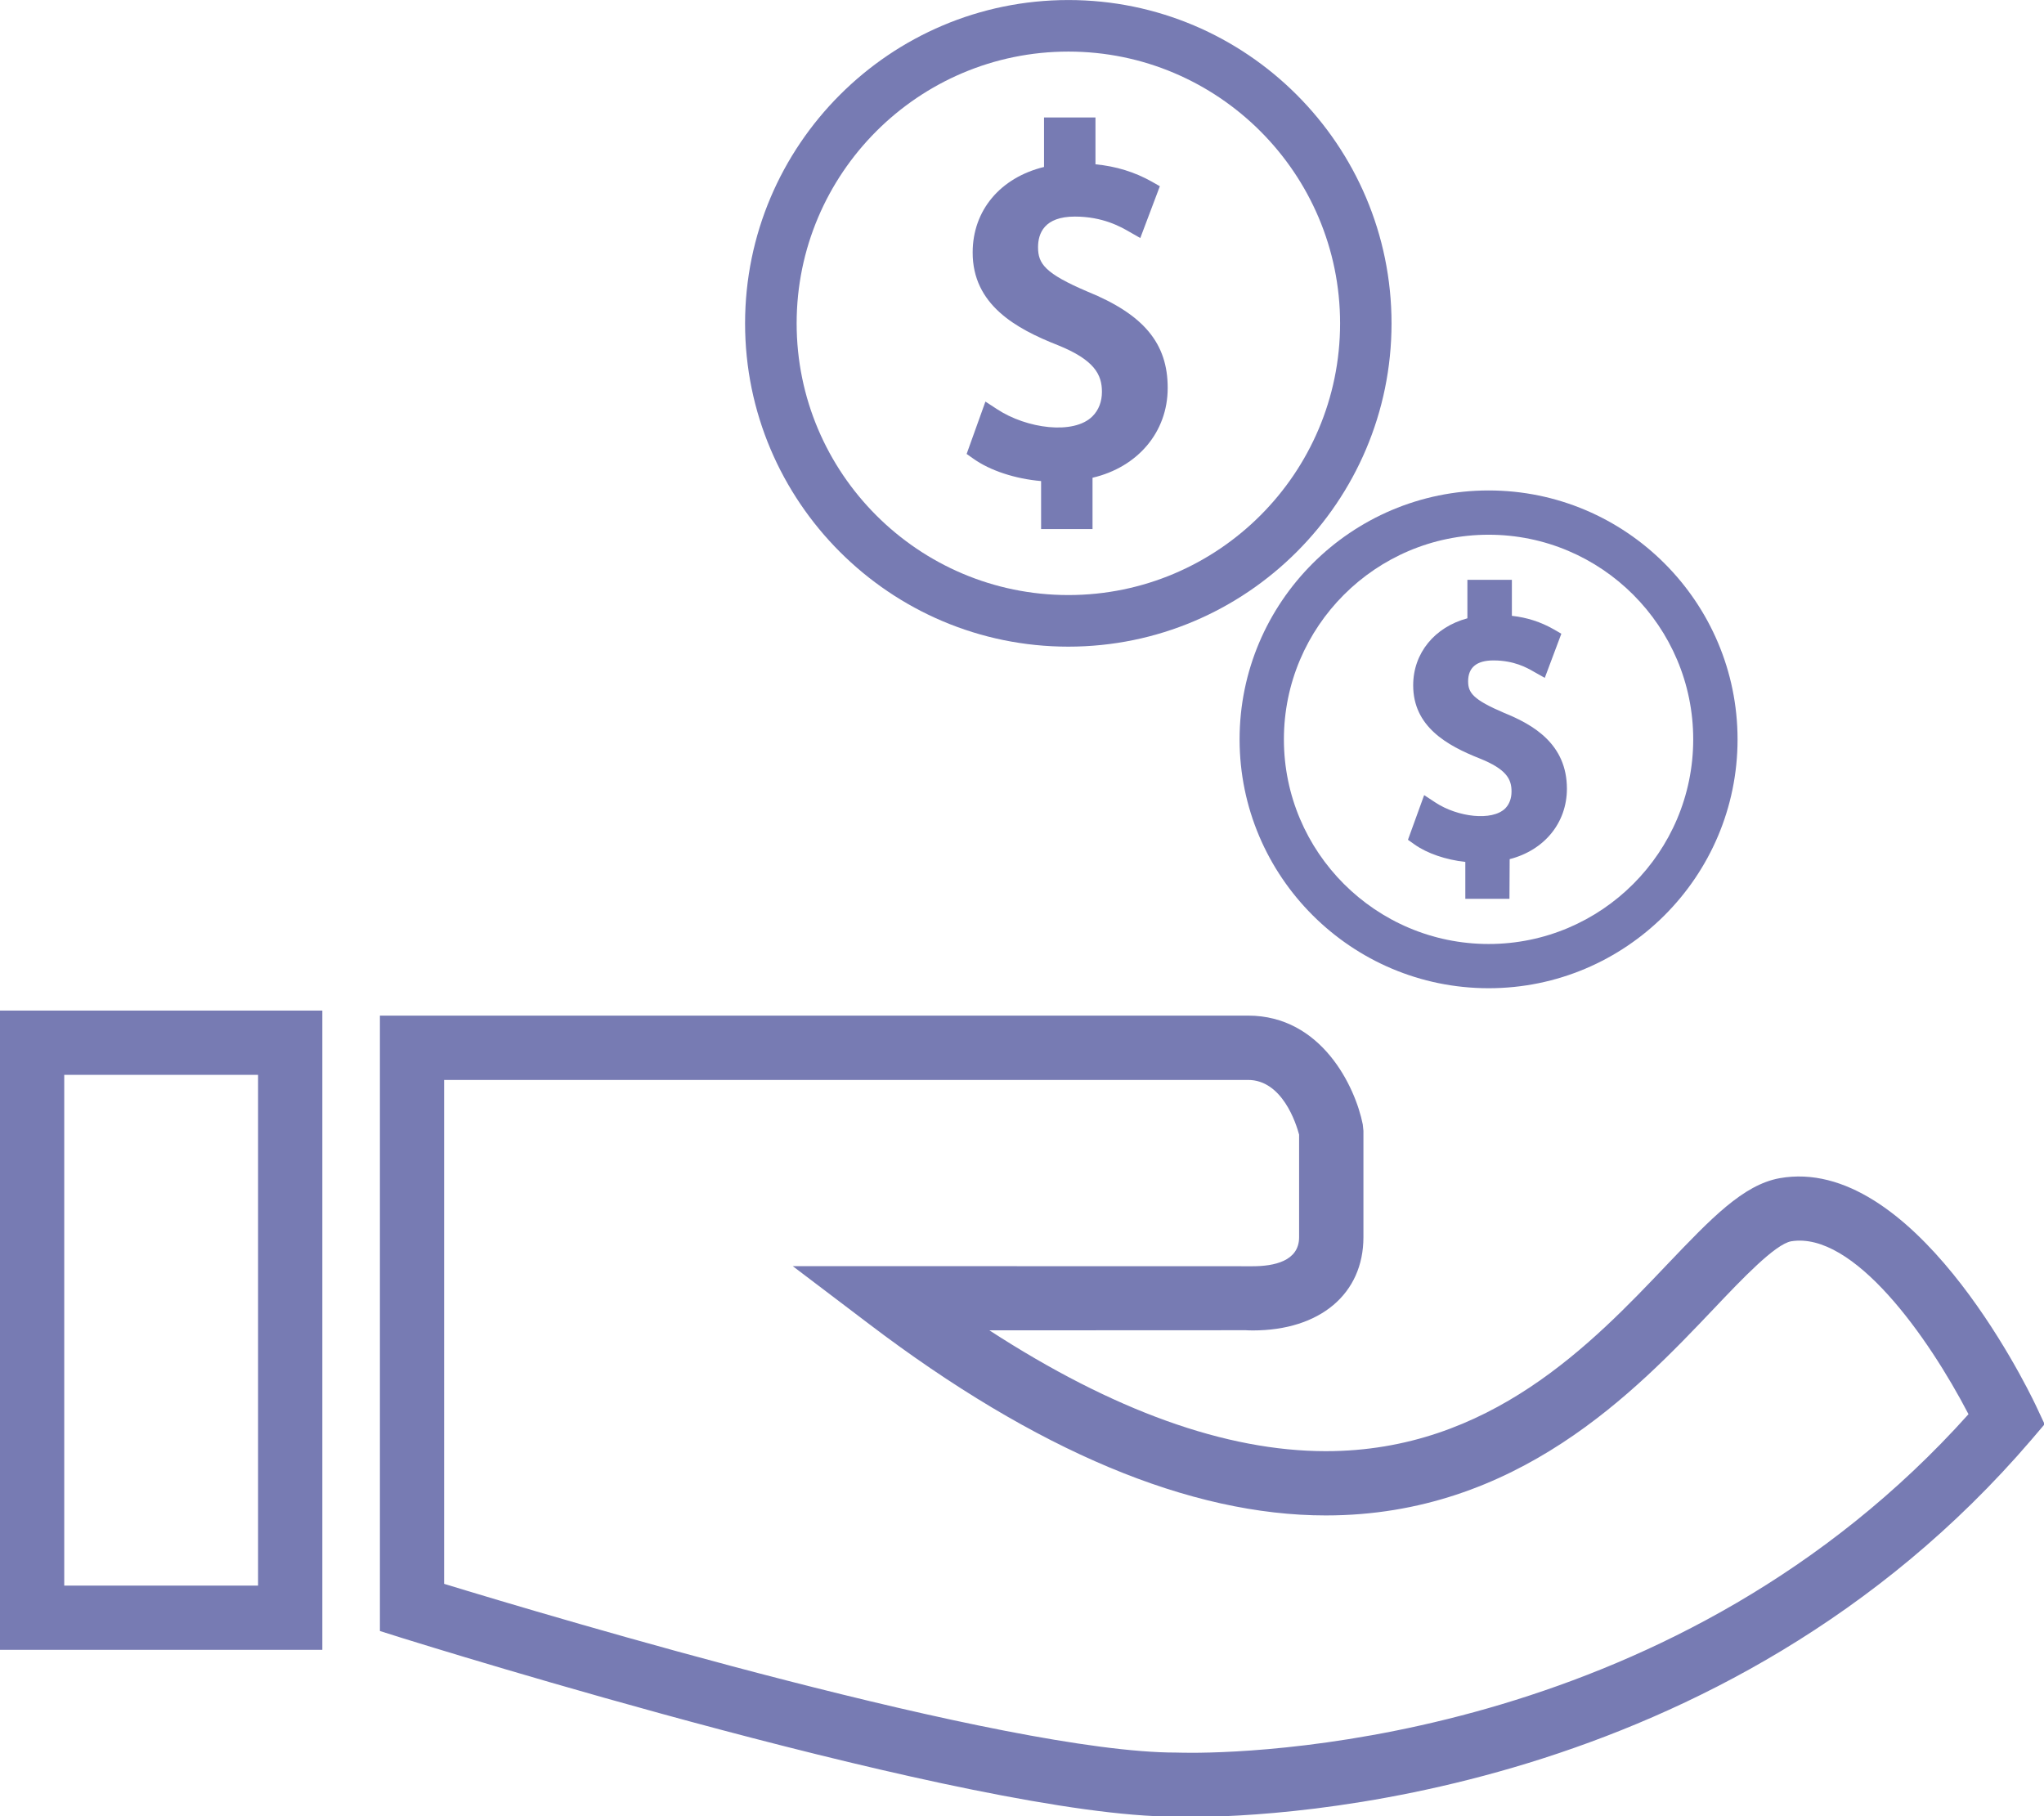 <?xml version="1.0" encoding="UTF-8" standalone="no"?>
<svg
   xmlns:dc="http://purl.org/dc/elements/1.1/"
   xmlns:cc="http://creativecommons.org/ns#"
   xmlns:rdf="http://www.w3.org/1999/02/22-rdf-syntax-ns#"
   xmlns:svg="http://www.w3.org/2000/svg"
   xmlns="http://www.w3.org/2000/svg"
   xmlns:sodipodi="http://sodipodi.sourceforge.net/DTD/sodipodi-0.dtd"
   xmlns:inkscape="http://www.inkscape.org/namespaces/inkscape"
   width="158.875mm"
   height="141.171mm"
   viewBox="0 0 158.875 141.171"
   version="1.1"
   id="svg2675"
   inkscape:version="1.0.2-2 (e86c870879, 2021-01-15)"
   sodipodi:docname="handRecieving.svg"
   inkscape:export-filename="C:\Users\Kilian\Desktop\crlc\PHP\handRecieving.png"
   inkscape:export-xdpi="95.800003"
   inkscape:export-ydpi="95.800003">
  <defs
     id="defs2669" />
  <sodipodi:namedview
     id="base"
     pagecolor="#ffffff"
     bordercolor="#666666"
     borderopacity="1.0"
     inkscape:pageopacity="0.0"
     inkscape:pageshadow="2"
     inkscape:zoom="0.17343311"
     inkscape:cx="396.06463"
     inkscape:cy="558.39345"
     inkscape:document-units="mm"
     inkscape:current-layer="layer1"
     inkscape:document-rotation="0"
     showgrid="false"
     fit-margin-top="0"
     fit-margin-left="0"
     fit-margin-right="0"
     fit-margin-bottom="0"
     inkscape:window-width="1920"
     inkscape:window-height="1017"
     inkscape:window-x="-8"
     inkscape:window-y="-8"
     inkscape:window-maximized="1" />
  <g
     inkscape:label="Layer 1"
     inkscape:groupmode="layer"
     id="layer1"
     transform="translate(-1.041,-0.425)">
    <g
       id="g3317"
       transform="matrix(0.794,0,0,0.794,1.041,-8.427)"
       style="fill:#777bb3;fill-opacity:1;stroke:none;stroke-opacity:1">
      <g
         id="g3254"
         style="fill:#777bb3;fill-opacity:1;stroke:none;stroke-opacity:1">
        <g
           id="g3252"
           style="fill:#777bb3;fill-opacity:1;stroke:none;stroke-opacity:1">
          <g
             id="g3246"
             style="fill:#777bb3;fill-opacity:1;stroke:none;stroke-opacity:1">
            <path
               style="fill:#777bb3;fill-opacity:1;stroke:none;stroke-opacity:1"
               d="m 136.222,42.807 c 0,-17.454 -14.19,-31.655 -31.633,-31.655 -17.45,0 -31.651,14.201 -31.651,31.655 0,17.443 14.197,31.641 31.651,31.641 17.443,-10e-4 31.633,-14.202 31.633,-31.641 z m -31.634,26.59 c -14.677,0 -26.602,-11.928 -26.602,-26.594 0,-14.67 11.925,-26.605 26.602,-26.605 14.67,0 26.598,11.935 26.598,26.605 -0.003,14.67 -11.932,26.594 -26.598,26.594 z"
               id="path3238" />
            <path
               style="fill:#777bb3;fill-opacity:1;stroke:none;stroke-opacity:1"
               d="m 106.46,39.693 c -4.166,-1.775 -4.842,-2.731 -4.842,-4.341 0,-1.371 0.619,-3.003 3.6,-3.003 2.745,0 4.495,1.002 5.343,1.492 l 1.066,0.608 1.915,-5.071 -0.784,-0.447 c -1.689,-0.948 -3.497,-1.503 -5.519,-1.7 V 22.65 h -5.035 v 4.842 c -4.277,1.045 -6.986,4.245 -6.986,8.367 -0.011,5.103 4.212,7.455 8.335,9.076 3.579,1.446 4.32,2.874 4.32,4.57 0,0.959 -0.319,1.786 -0.927,2.394 -1.818,1.829 -6.442,1.22 -9.359,-0.709 l -1.12,-0.73 -1.84,5.125 0.651,0.458 c 1.643,1.174 4.112,1.979 6.639,2.197 v 4.699 h 5.035 v -5.025 c 4.427,-1.034 7.358,-4.474 7.358,-8.783 0.009,-4.37 -2.346,-7.198 -7.85,-9.438 z"
               id="path3240" />
            <path
               style="fill:#777bb3;fill-opacity:1;stroke:none;stroke-opacity:1"
               d="m 145.731,59.158 c -13.439,0 -24.383,10.937 -24.383,24.365 0,13.439 10.948,24.361 24.383,24.361 13.435,0 24.365,-10.923 24.365,-24.361 -0.004,-13.428 -10.927,-24.365 -24.365,-24.365 z m 0,44.396 c -11.055,0 -20.045,-8.986 -20.045,-20.031 0,-11.045 8.99,-20.031 20.045,-20.031 11.044,0 20.024,8.986 20.024,20.031 0,11.045 -8.98,20.031 -20.024,20.031 z"
               id="path3242" />
            <path
               style="fill:#777bb3;fill-opacity:1;stroke:none;stroke-opacity:1"
               d="m 147.245,80.932 c -3.038,-1.296 -3.525,-1.968 -3.525,-3.089 0,-1.36 0.837,-2.047 2.48,-2.047 2.022,0 3.285,0.719 3.958,1.109 l 1.066,0.598 1.621,-4.32 -0.773,-0.447 c -1.242,-0.705 -2.58,-1.142 -4.069,-1.306 v -3.522 h -4.355 v 3.765 c -3.207,0.859 -5.307,3.407 -5.307,6.56 0,4.037 3.296,5.887 6.506,7.158 2.609,1.045 3.135,2.022 3.121,3.253 0,0.651 -0.208,1.217 -0.608,1.632 -1.292,1.281 -4.681,0.848 -6.832,-0.565 l -1.113,-0.73 -1.585,4.373 0.641,0.455 c 1.242,0.884 3.081,1.503 4.975,1.711 v 3.611 h 4.32 l 0.021,-3.883 c 3.386,-0.87 5.604,-3.547 5.604,-6.896 -0.001,-4.374 -3.298,-6.267 -6.146,-7.42 z"
               id="path3244" />
          </g>
          <path
             style="fill:#777bb3;fill-opacity:1;stroke:none;stroke-opacity:1"
             d="M 0,172.647 H 31.555 V 110.071 H 0 Z M 6.288,116.363 H 25.263 V 166.36 H 6.288 Z"
             id="path3248" />
          <path
             style="fill:#777bb3;fill-opacity:1;stroke:none;stroke-opacity:1"
             d="m 199.299,148.733 c -1.142,-2.416 -12.154,-24.558 -25.091,-22.253 -3.572,0.655 -6.682,3.919 -10.991,8.432 -7.333,7.712 -17.386,18.288 -33.426,18.288 -9.781,0 -20.825,-3.969 -32.936,-11.828 l 25.113,-0.011 c 0,0 0.251,0.021 0.666,0.021 6.585,0 10.837,-3.579 10.837,-9.13 v -10.411 l -0.064,-0.623 c -0.73,-3.686 -4.037,-10.654 -11.23,-10.654 H 37.191 v 60.239 l 2.197,0.694 c 2.283,0.705 55.973,17.476 75.603,17.476 v 0 c 0,0 0.565,0.032 1.621,0.032 8.453,0 52.13,-1.782 82.228,-36.898 l 1.317,-1.546 z m -82.686,33.992 c -0.837,0 -1.306,-0.021 -1.482,-0.021 -16.634,0 -61.216,-13.331 -71.652,-16.516 V 116.86 h 78.692 c 3.361,0 4.71,4.262 5.003,5.354 v 10.042 c 0,2.351 -2.469,2.842 -4.549,2.842 l -45.022,-0.011 7.444,5.644 c 16.388,12.451 31.444,18.76 44.743,18.76 18.725,0 30.327,-12.175 37.986,-20.238 2.806,-2.96 5.995,-6.302 7.559,-6.596 6.106,-0.998 13.417,9.323 17.368,16.924 -28.258,31.523 -68.256,33.144 -76.09,33.144 z"
             id="path3250" />
        </g>
      </g>
      <g
         id="g3256"
         style="fill:#777bb3;fill-opacity:1;stroke:none;stroke-opacity:1" />
      <g
         id="g3258"
         style="fill:#777bb3;fill-opacity:1;stroke:none;stroke-opacity:1" />
      <g
         id="g3260"
         style="fill:#777bb3;fill-opacity:1;stroke:none;stroke-opacity:1" />
      <g
         id="g3262"
         style="fill:#777bb3;fill-opacity:1;stroke:none;stroke-opacity:1" />
      <g
         id="g3264"
         style="fill:#777bb3;fill-opacity:1;stroke:none;stroke-opacity:1" />
      <g
         id="g3266"
         style="fill:#777bb3;fill-opacity:1;stroke:none;stroke-opacity:1" />
      <g
         id="g3268"
         style="fill:#777bb3;fill-opacity:1;stroke:none;stroke-opacity:1" />
      <g
         id="g3270"
         style="fill:#777bb3;fill-opacity:1;stroke:none;stroke-opacity:1" />
      <g
         id="g3272"
         style="fill:#777bb3;fill-opacity:1;stroke:none;stroke-opacity:1" />
      <g
         id="g3274"
         style="fill:#777bb3;fill-opacity:1;stroke:none;stroke-opacity:1" />
      <g
         id="g3276"
         style="fill:#777bb3;fill-opacity:1;stroke:none;stroke-opacity:1" />
      <g
         id="g3278"
         style="fill:#777bb3;fill-opacity:1;stroke:none;stroke-opacity:1" />
      <g
         id="g3280"
         style="fill:#777bb3;fill-opacity:1;stroke:none;stroke-opacity:1" />
      <g
         id="g3282"
         style="fill:#777bb3;fill-opacity:1;stroke:none;stroke-opacity:1" />
      <g
         id="g3284"
         style="fill:#777bb3;fill-opacity:1;stroke:none;stroke-opacity:1" />
    </g>
  </g>
</svg>
